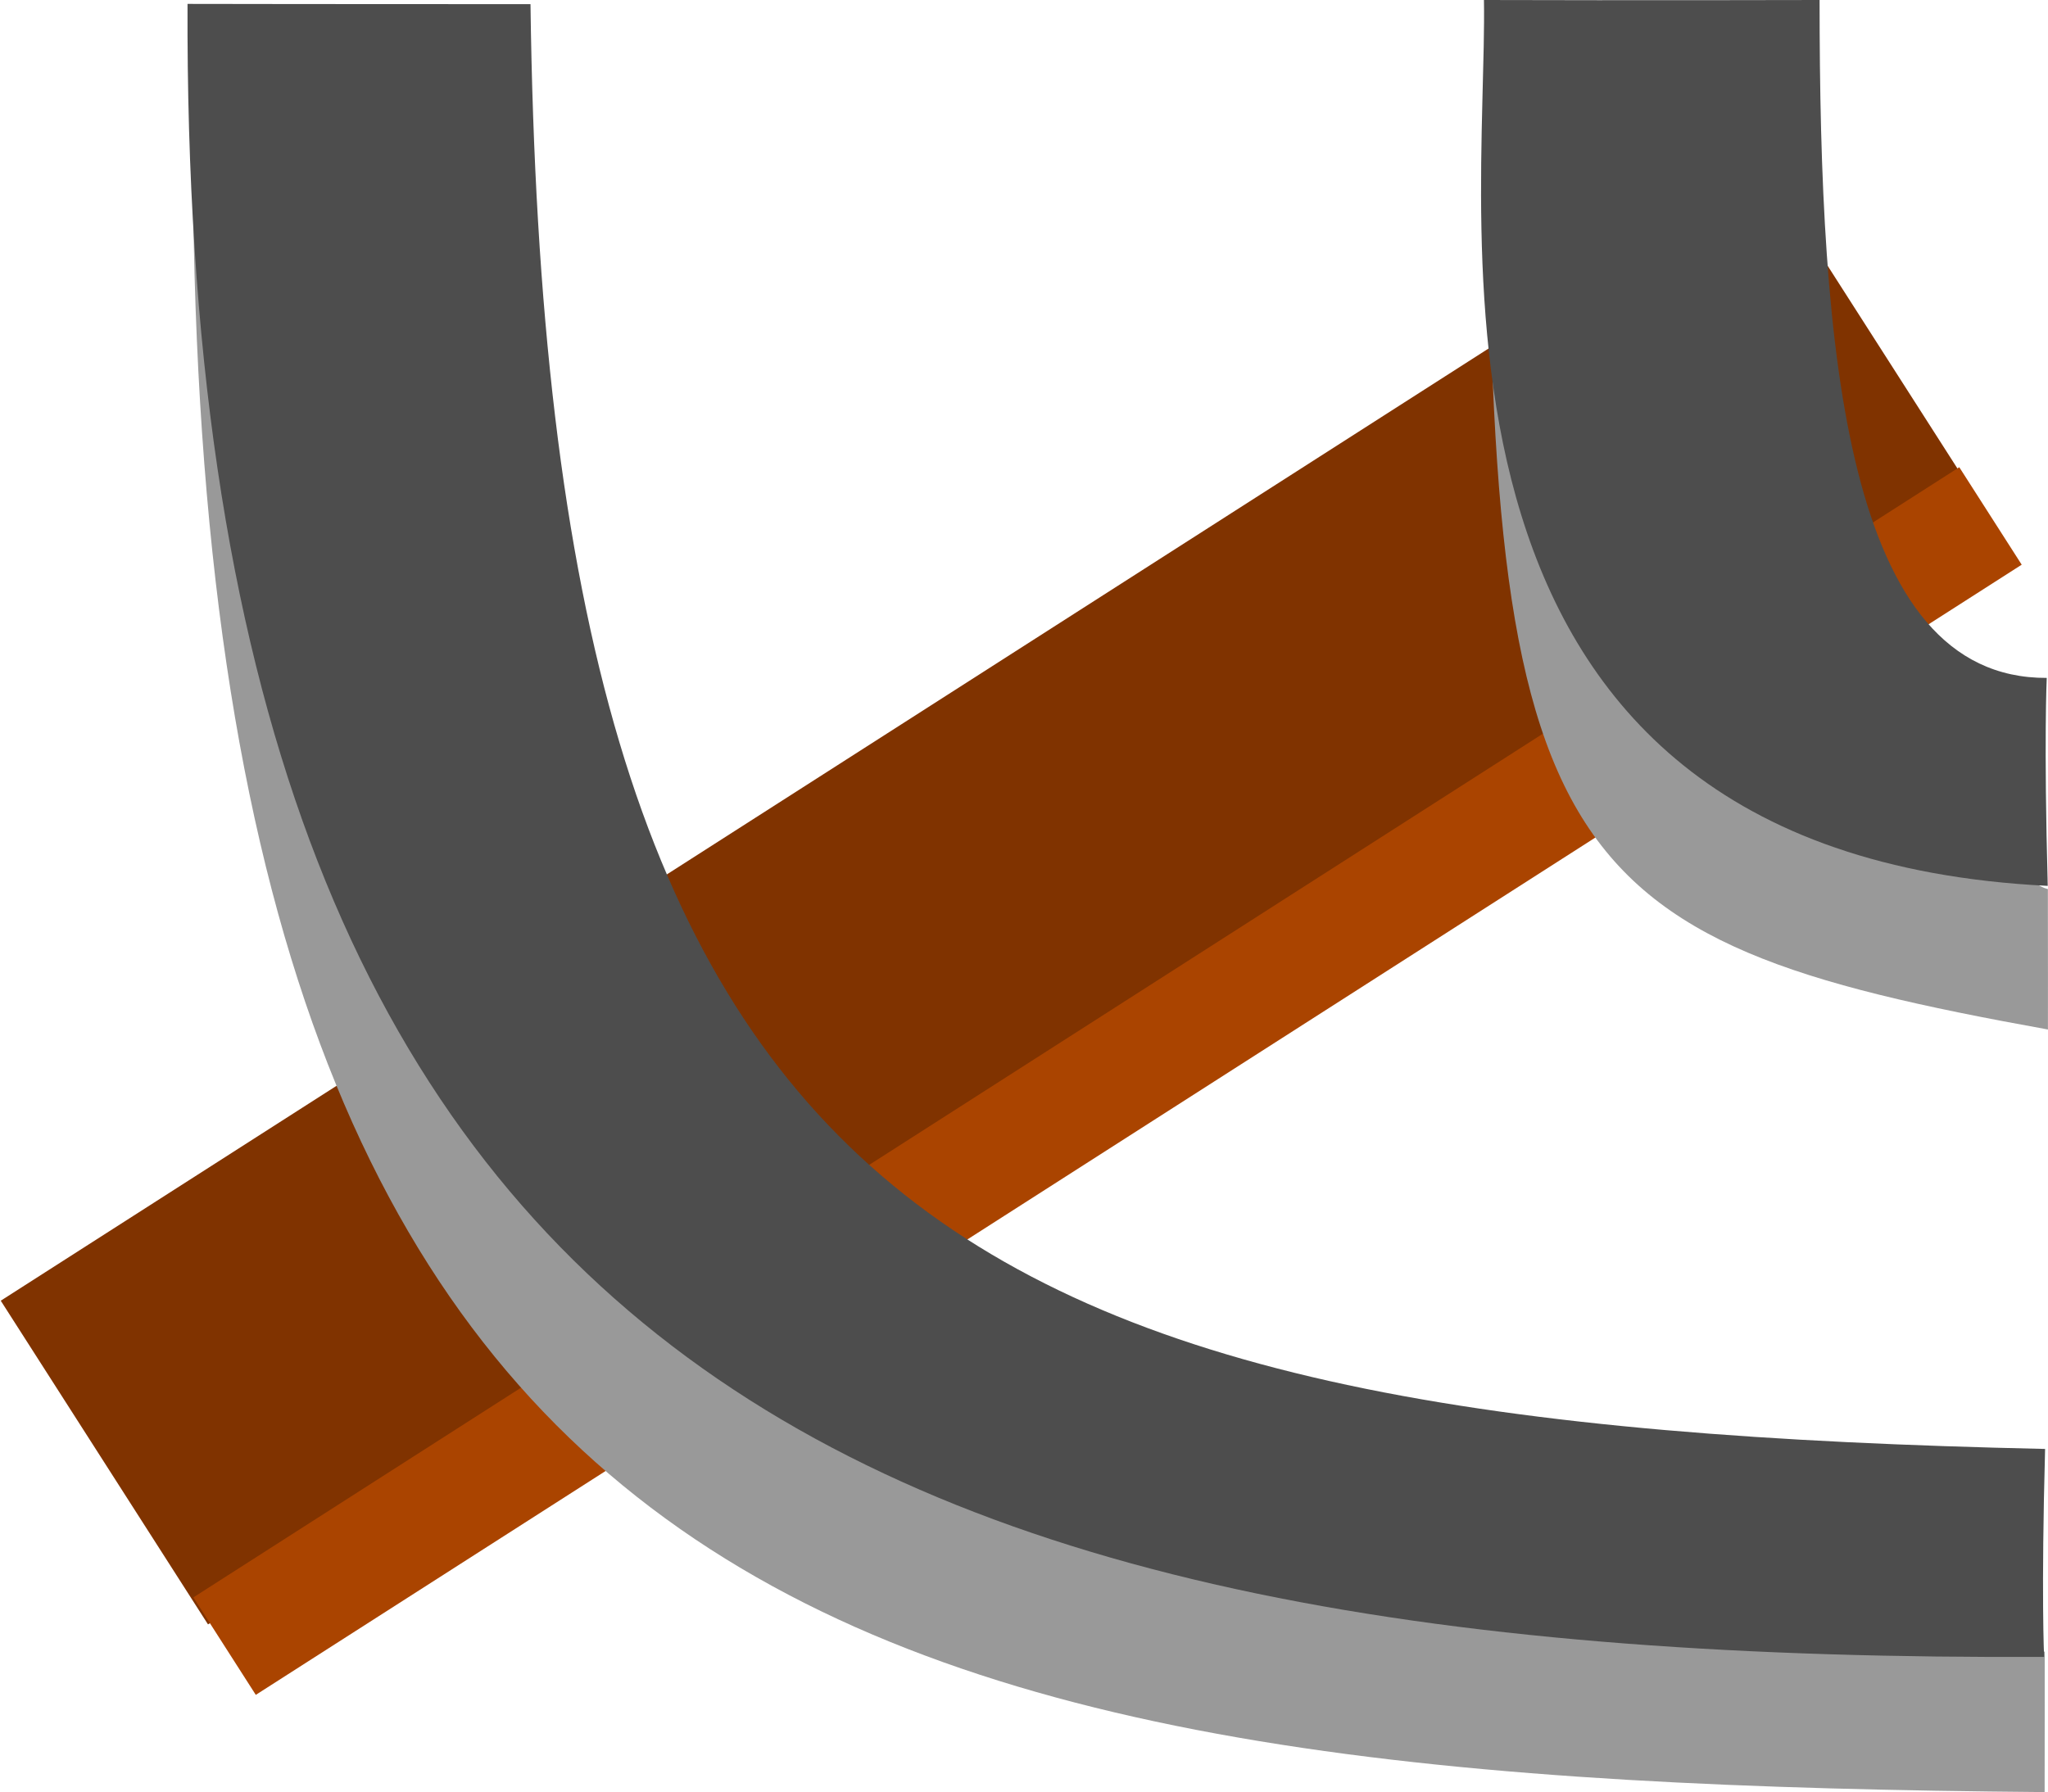 <?xml version="1.0" encoding="UTF-8" standalone="no"?>
<!-- Created with Inkscape (http://www.inkscape.org/) -->

<svg
   width="31.004mm"
   height="27.136mm"
   viewBox="0 0 31.004 27.136"
   version="1.1"
   id="svg1"
   inkscape:version="1.4 (86a8ad7, 2024-10-11)"
   sodipodi:docname="locomotive_all.svg"
   xmlns:inkscape="http://www.inkscape.org/namespaces/inkscape"
   xmlns:sodipodi="http://sodipodi.sourceforge.net/DTD/sodipodi-0.dtd"
   xmlns="http://www.w3.org/2000/svg"
   xmlns:svg="http://www.w3.org/2000/svg">
  <sodipodi:namedview
     id="namedview1"
     pagecolor="#ffffff"
     bordercolor="#000000"
     borderopacity="0.25"
     inkscape:showpageshadow="2"
     inkscape:pageopacity="0.0"
     inkscape:pagecheckerboard="0"
     inkscape:deskcolor="#d1d1d1"
     inkscape:document-units="mm"
     inkscape:zoom="1"
     inkscape:cx="347.5"
     inkscape:cy="364"
     inkscape:window-width="1920"
     inkscape:window-height="1009"
     inkscape:window-x="-8"
     inkscape:window-y="-8"
     inkscape:window-maximized="1"
     inkscape:current-layer="layer1">
    <inkscape:page
       x="0"
       y="0"
       width="31.004"
       height="27.136"
       id="page2"
       margin="0"
       bleed="0" />
  </sodipodi:namedview>
  <defs
     id="defs1" />
  <g
     inkscape:label="Réteg 1"
     inkscape:groupmode="layer"
     id="layer1"
     transform="translate(-73.797,-129.263)">
    <g
       id="g78">
      <g
         id="g75"
         transform="matrix(-0.842,0.539,0.539,0.842,125.117,73.949)">
        <rect
           style="fill:#803300;fill-rule:evenodd;stroke:none;stroke-width:1.507"
           id="rect74"
           width="5.821"
           height="31.75"
           x="35.521"
           y="-83.675"
           transform="rotate(90)" />
        <rect
           style="fill:#aa4400;fill-rule:evenodd;stroke:none;stroke-width:1"
           id="rect75"
           width="31.75"
           height="1.753"
           x="51.891"
           y="40.878" />
      </g>
      <path
         id="path75"
         style="fill:#999999;fill-rule:evenodd"
         d="m 104.8,144.851 c 0,0 10e-4,-1.463 -0.001,-2.126 -1.227,-0.267 -4.819,-8.767 -7.27,-13.404 -1.104,0.009 0.463,0.627 -1.195,0.743 -0.071,12.266 0.852,13.416 8.467,14.788 z"
         sodipodi:nodetypes="cccccc" />
      <path
         id="path76"
         style="fill:#4d4d4d;fill-rule:evenodd"
         d="m 104.783,139.528 c -3.042,0.014 -3.44,-4.93 -3.44,-10.265 0,0 -2.888,0.007 -5.081,1e-5 0.058,3.416 -1.393,12.92 8.535,13.414 -0.06,-2.202 -0.015,-3.149 -0.015,-3.149 z"
         sodipodi:nodetypes="cccccc" />
      <path
         id="path77"
         style="fill:#999999;fill-rule:evenodd"
         d="m 104.751,154.273 c 0,0 0.001,1.463 -0.001,2.126 -17.836,-0.151 -27.909,-2.307 -28.033,-24.509 0.764,0.003 1.2,0.009 1.829,0.007 7.031,17.571 9.072,18.176 26.204,22.376 z"
         sodipodi:nodetypes="cccccc" />
      <path
         id="path78"
         style="fill:#4d4d4d;fill-rule:evenodd"
         d="m 104.743,154.352 c -17.822,0.08 -28.187,-4.283 -28.107,-25.03 0,0 2.788,0.005 5.192,0.004 0.241,18.514 6.302,21.512 22.929,21.877 -0.06,2.202 -0.015,3.149 -0.015,3.149 z"
         sodipodi:nodetypes="cccccc" />
    </g>
  </g>
</svg>
